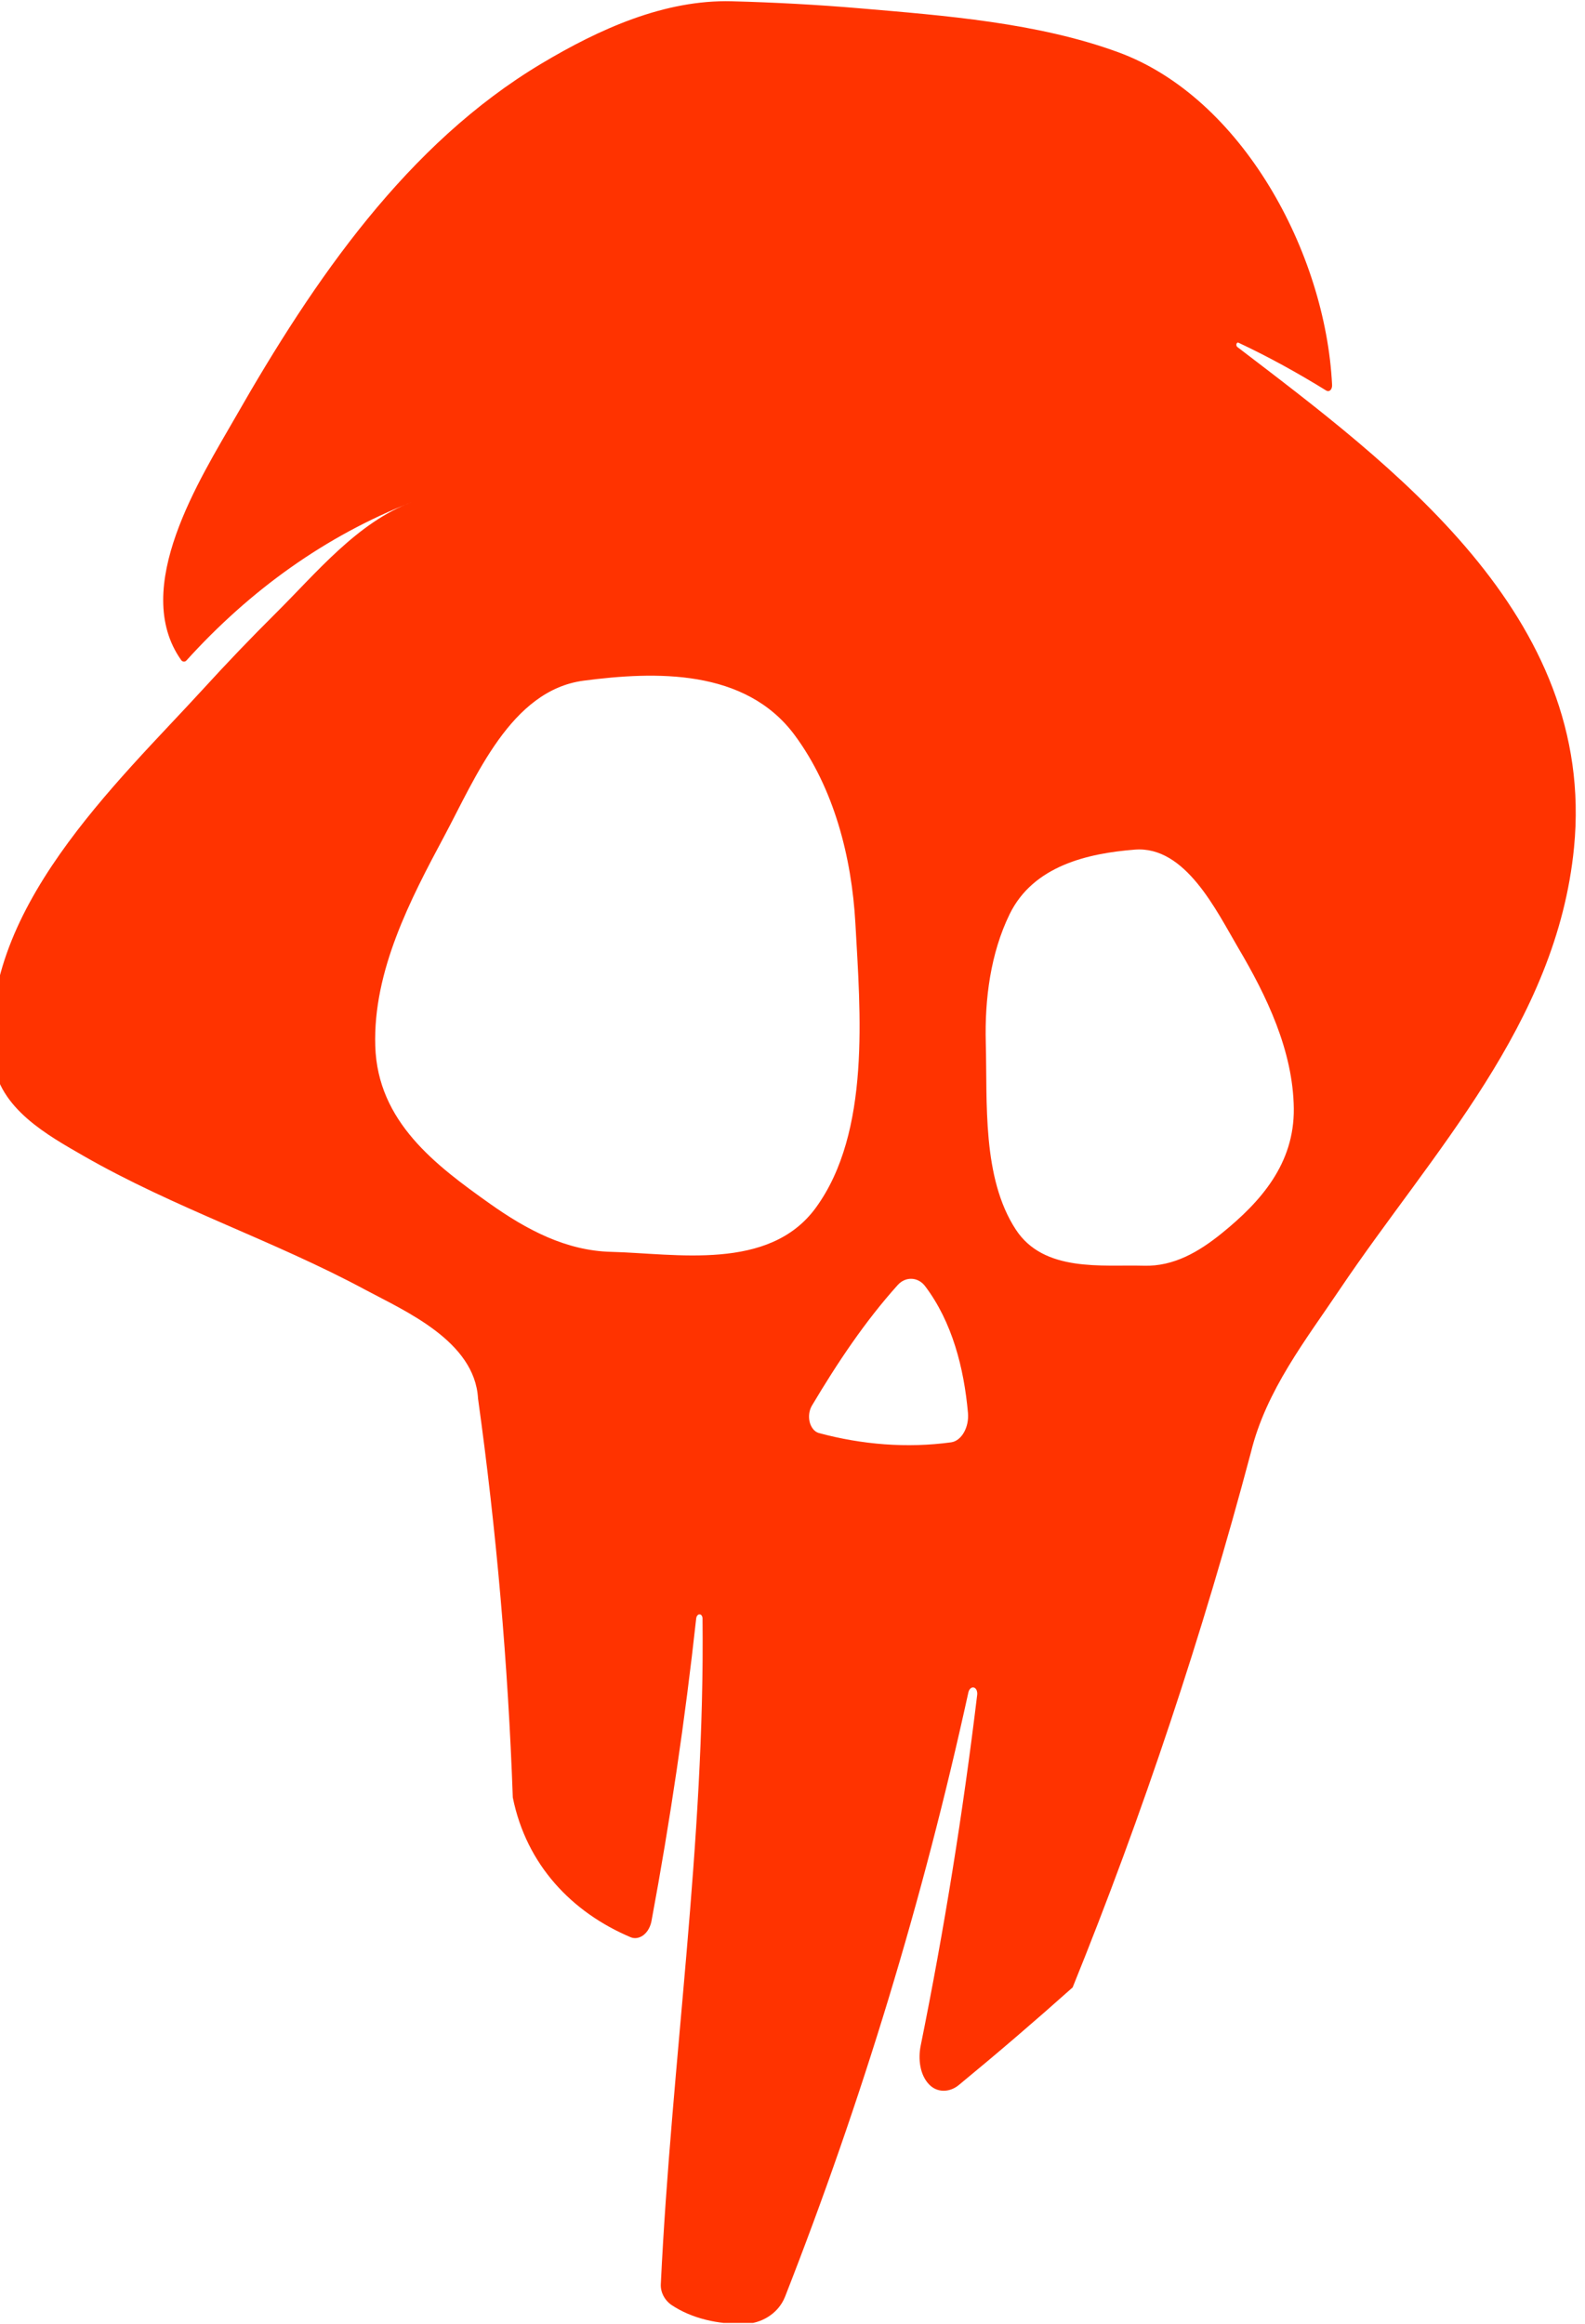 <?xml version="1.0" encoding="UTF-8" standalone="no"?>
<!DOCTYPE svg PUBLIC "-//W3C//DTD SVG 1.1//EN" "http://www.w3.org/Graphics/SVG/1.1/DTD/svg11.dtd">
<svg width="100%" height="100%" viewBox="0 0 440 645" version="1.1" xmlns="http://www.w3.org/2000/svg" xmlns:xlink="http://www.w3.org/1999/xlink" xml:space="preserve" xmlns:serif="http://www.serif.com/" style="fill-rule:evenodd;clip-rule:evenodd;stroke-linejoin:round;stroke-miterlimit:2;">
    <g transform="matrix(1,0,0,1,-5142,-423)">
        <g id="Artboard3" transform="matrix(1,0,0,1,-0.945,-0.381)">
            <rect x="5142.94" y="423.381" width="439.767" height="644.747" style="fill:none;"/>
            <clipPath id="_clip1">
                <rect x="5142.94" y="423.381" width="439.767" height="644.747"/>
            </clipPath>
            <g clip-path="url(#_clip1)">
                <g transform="matrix(2.644,0,0,2.832,-18175.6,-525.576)">
                    <path d="M8949.45,368.671C8949.35,368.629 8949.27,368.702 8949.24,368.791C8949.21,368.894 8949.24,369.023 8949.33,369.091C8965.43,380.593 8987.08,395.384 8984.68,418.168C8982.86,435.44 8969.76,448.039 8960.12,461.405C8956.54,466.38 8952.35,471.351 8950.76,477.413C8945.68,495.281 8939.43,512.823 8932.04,529.864C8928.12,533.132 8924.13,536.325 8920.08,539.438C8919.15,540.154 8917.84,540.222 8916.97,539.375C8915.99,538.429 8915.81,536.869 8916.08,535.599C8918.55,524.214 8920.53,512.723 8922.02,501.168C8922.05,500.906 8921.95,500.54 8921.66,500.474C8921.36,500.409 8921.14,500.707 8921.09,500.959C8916.32,521.293 8909.92,540.934 8901.85,560.165C8901.13,561.884 8899.27,562.849 8897.46,562.855C8894.86,562.866 8892.11,562.364 8889.88,560.962C8889.22,560.521 8888.76,559.767 8888.8,558.956C8889.92,537.083 8893.45,515.702 8893.18,493.674C8893.17,493.501 8893.06,493.3 8892.87,493.297C8892.68,493.295 8892.55,493.491 8892.52,493.665C8891.35,503.622 8889.78,513.532 8887.82,523.365C8887.71,523.898 8887.43,524.414 8886.98,524.737C8886.59,525.016 8886.09,525.124 8885.64,524.949C8879.46,522.508 8874.69,517.859 8873.26,511.251C8872.76,498.167 8871.54,485.106 8869.61,472.156C8869.28,466.516 8861.91,463.563 8857.78,461.494C8848.11,456.64 8837.69,453.467 8828.14,448.343C8824.47,446.369 8819.3,443.729 8818.72,439.046C8816.89,424.518 8831.8,411.754 8840.74,402.622C8843.22,400.086 8845.76,397.607 8848.36,395.197C8852.65,391.222 8856.95,386.268 8862.66,384.293C8853.6,387.598 8845.69,392.909 8838.99,399.818C8838.92,399.892 8838.82,399.931 8838.72,399.925C8838.61,399.92 8838.52,399.868 8838.45,399.788C8833.07,392.717 8840.48,381.943 8844.13,375.986C8852.42,362.429 8862.18,349.182 8876.26,341.321C8882.33,337.934 8889.18,335.035 8896.26,335.209C8900.76,335.32 8905.25,335.544 8909.73,335.902C8918.59,336.611 8928.35,337.303 8936.83,340.204C8949.8,344.64 8958.6,359.832 8959.28,372.811C8959.29,372.992 8959.24,373.197 8959.1,373.323C8958.98,373.432 8958.81,373.445 8958.67,373.364C8955.68,371.638 8952.61,370.053 8949.45,368.671ZM8880.7,401.794C8873.05,402.73 8869.37,411.267 8866.04,417.074C8862.51,423.232 8858.58,430.245 8858.82,437.597C8859.06,445.054 8865.22,449.318 8870.87,453.065C8874.74,455.624 8878.86,457.664 8883.58,457.774C8890.33,457.93 8900.17,459.717 8905.07,453.458C8910.87,446.033 8909.74,434.239 8909.23,425.578C8908.84,419.058 8906.97,412.337 8902.87,407.15C8897.67,400.581 8888.18,400.881 8880.7,401.794ZM8938.57,418.353C8933.66,418.714 8927.91,419.92 8925.42,424.686C8923.42,428.522 8922.8,432.988 8922.92,437.271C8923.09,443.114 8922.51,450.495 8926.07,455.587C8929.02,459.804 8935.12,459.023 8939.54,459.133C8942.65,459.211 8945.28,457.782 8947.7,455.952C8951.8,452.854 8955.32,449.134 8955.26,443.728C8955.19,438.066 8952.4,432.681 8949.44,428.006C8947.13,424.339 8943.88,417.963 8938.57,418.353ZM8916.56,461.148C8915.82,460.225 8914.51,460.163 8913.68,461.019C8910.24,464.587 8907.34,468.652 8904.68,472.822C8904.37,473.297 8904.29,473.91 8904.43,474.453C8904.56,474.93 8904.89,475.399 8905.39,475.53C8909.92,476.671 8914.65,477.033 8919.29,476.441C8919.86,476.364 8920.33,475.959 8920.62,475.483C8920.97,474.916 8921.11,474.226 8921.05,473.567C8920.63,469.153 8919.39,464.65 8916.56,461.148Z" style="fill:rgb(255,51,0);"/>
                </g>
            </g>
        </g>
    </g>
</svg>
